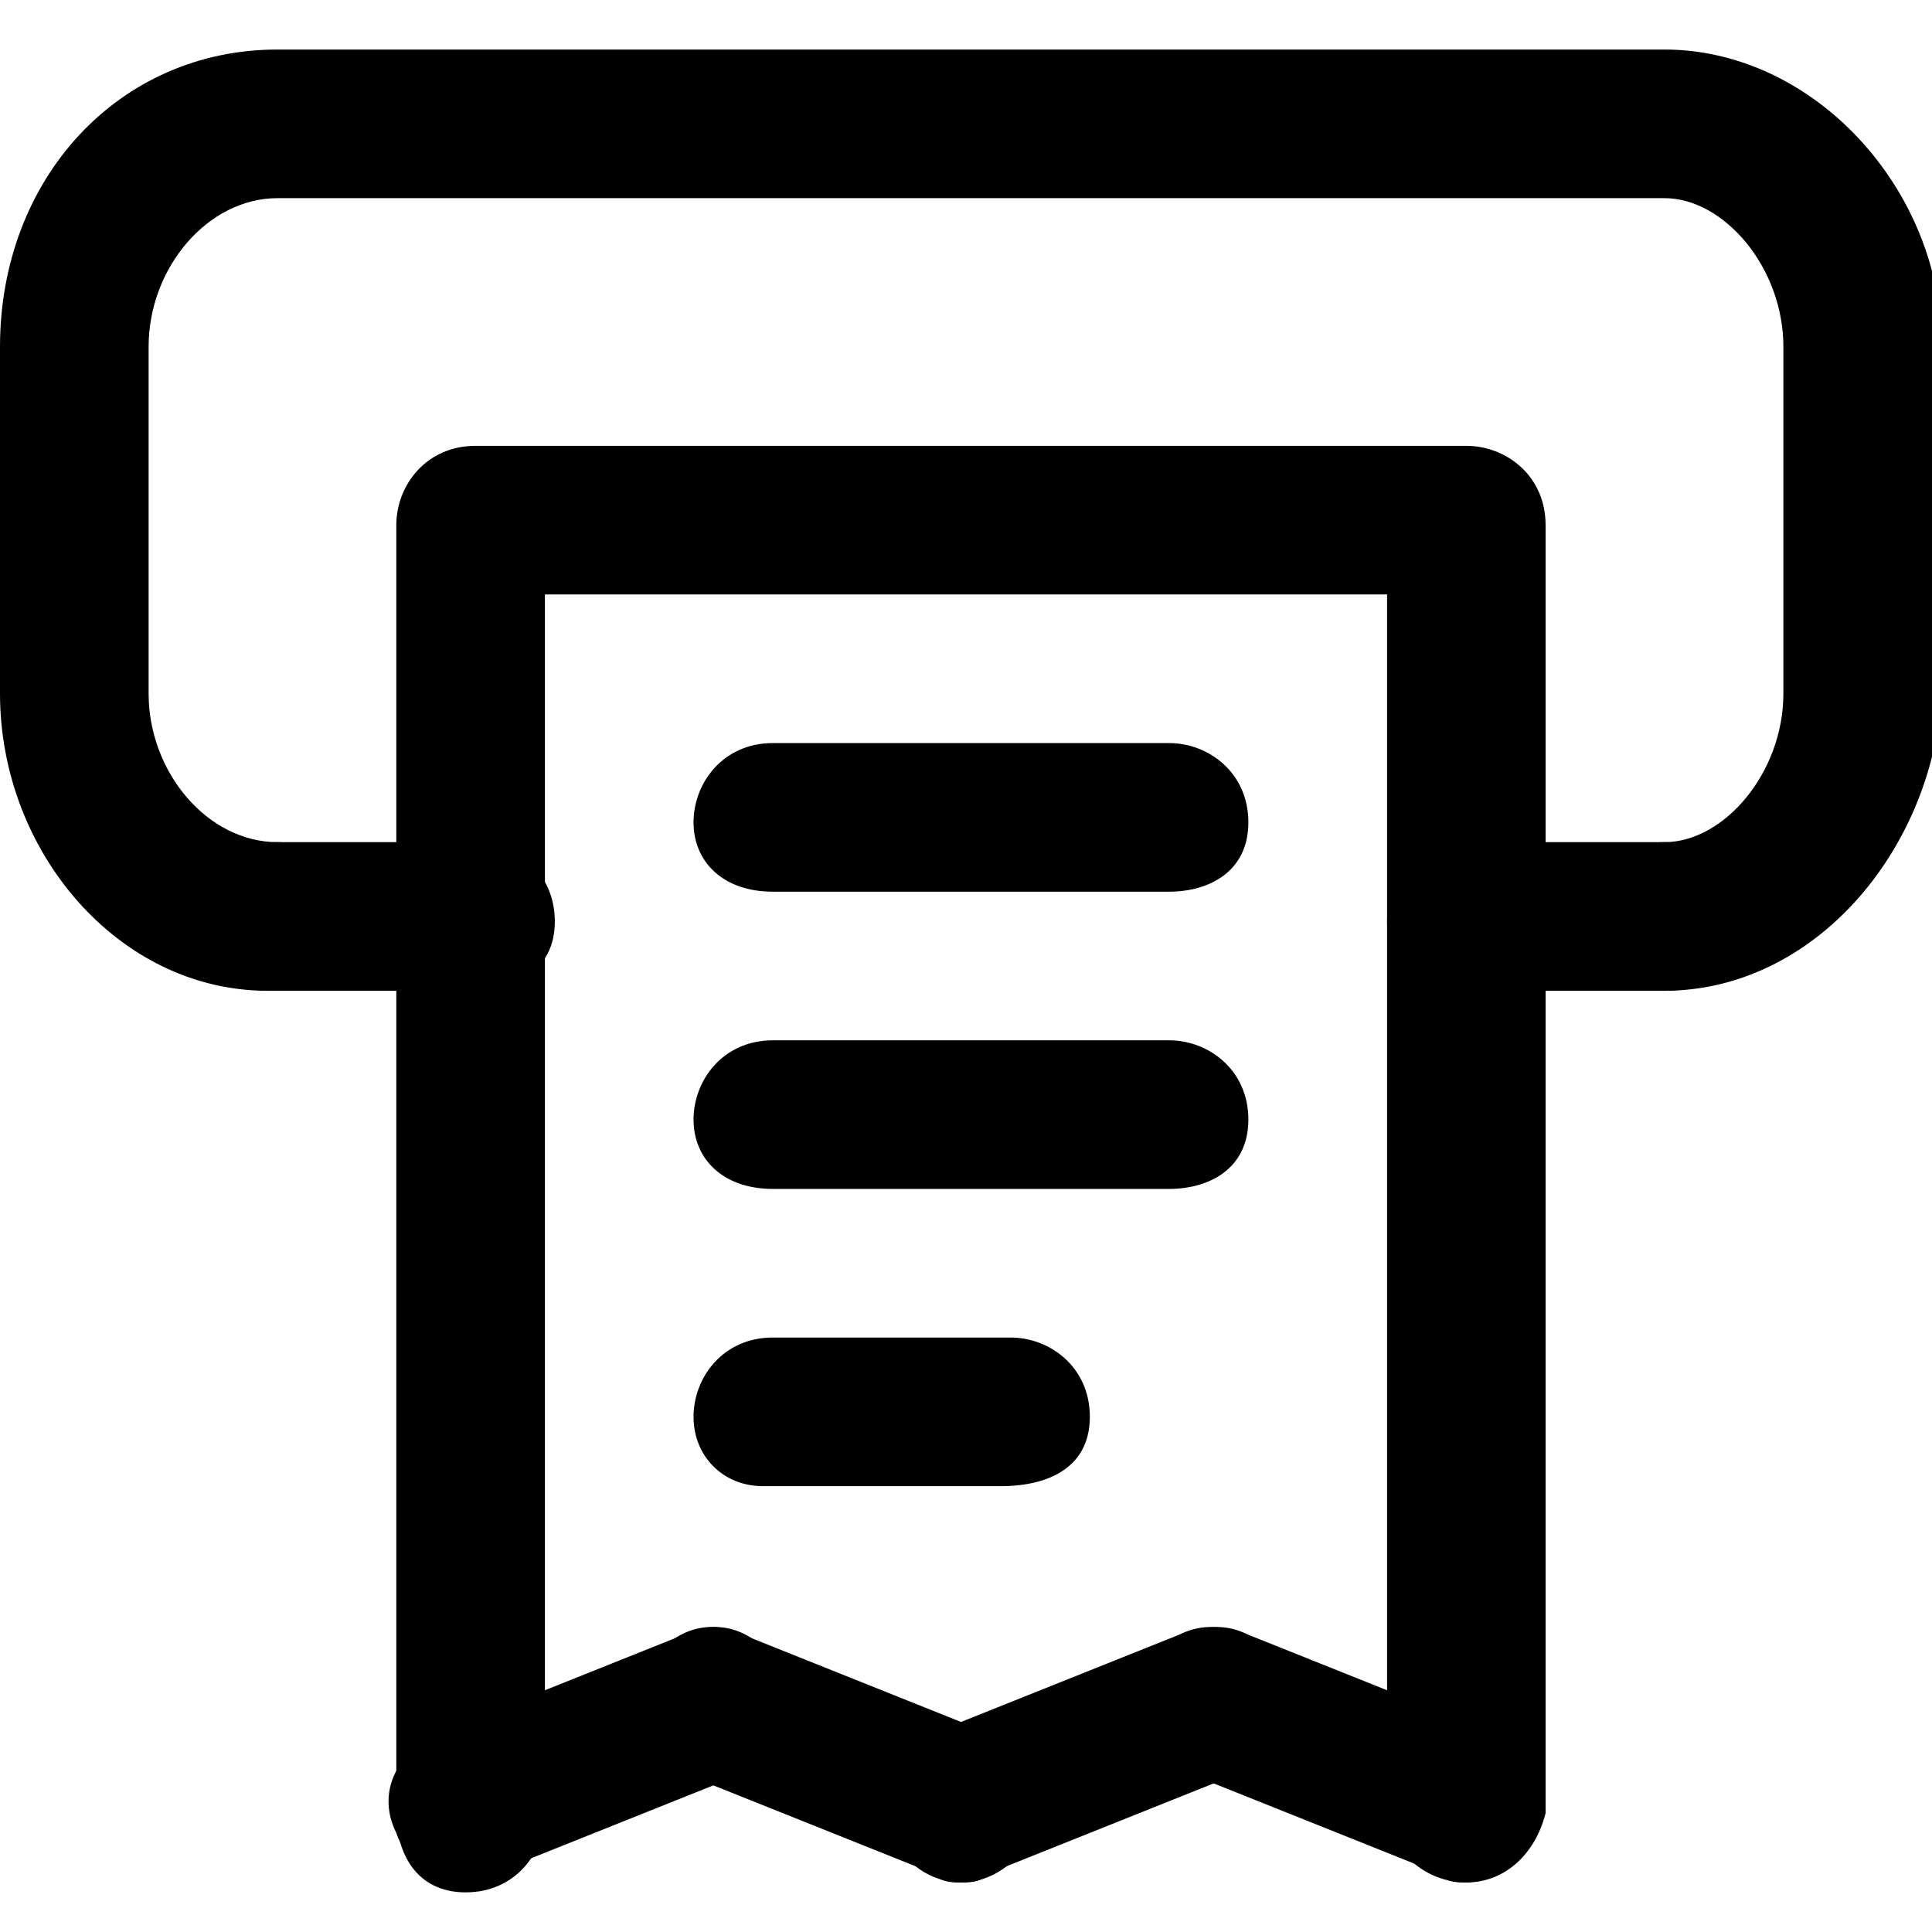 <?xml version="1.0" encoding="utf-8"?>
<!-- Generator: Adobe Illustrator 21.0.0, SVG Export Plug-In . SVG Version: 6.00 Build 0)  -->
<svg version="1.1" id="Layer_1" xmlns="http://www.w3.org/2000/svg" xmlns:xlink="http://www.w3.org/1999/xlink" x="0px" y="0px"
	 viewBox="0 0 19.5 19.5" style="enable-background:new 0 0 19.5 19.5;" xml:space="preserve">
<g>
	<path d="M4.7,19c-0.3,0-0.6-0.2-0.7-0.5c-0.2-0.4,0-0.8,0.4-1l2.5-1c0.4-0.2,0.8,0,1,0.4
		c0.2,0.4,0,0.8-0.4,1l-2.5,1C4.9,19,4.8,19,4.7,19z"/>
	<path d="M9.7,19c-0.1,0-0.2,0-0.3-0.1l-2.5-1c-0.4-0.2-0.6-0.6-0.4-1c0.2-0.4,0.6-0.6,1-0.4l2.5,1
		c0.4,0.2,0.6,0.6,0.4,1C10.3,18.8,10,19,9.7,19z"/>
	<path d="M9.7,19c-0.3,0-0.6-0.2-0.7-0.5c-0.2-0.4,0-0.8,0.4-1l2.5-1c0.4-0.2,0.8,0,1,0.4
		c0.2,0.4,0,0.8-0.4,1l-2.5,1C9.9,19,9.8,19,9.7,19z"/>
	<path d="M14.8,19c-0.1,0-0.2,0-0.3-0.1l-2.5-1c-0.4-0.2-0.6-0.6-0.4-1c0.2-0.4,0.6-0.6,1-0.4l2.5,1
		c0.4,0.2,0.6,0.6,0.4,1C15.3,18.8,15,19,14.8,19z"/>
	<path d="M14.8,19c-0.4,0-0.8-0.3-0.8-0.8V6H5.5v12.3c0,0.4-0.3,0.8-0.8,0.8S4,18.7,4,18.3v-13
		c0-0.4,0.3-0.8,0.8-0.8h10c0.4,0,0.8,0.3,0.8,0.8v13C15.5,18.7,15.2,19,14.8,19z"/>
</g>
<path d="M11.8,9h-4C7.3,9,7,8.7,7,8.3s0.3-0.8,0.8-0.8h4c0.4,0,0.8,0.3,0.8,0.8S12.2,9,11.8,9z"/>
<path d="M11.8,12h-4C7.3,12,7,11.7,7,11.3s0.3-0.8,0.8-0.8h4c0.4,0,0.8,0.3,0.8,0.8S12.2,12,11.8,12z"/>
<path d="M10.1,15H7.7C7.3,15,7,14.7,7,14.3s0.3-0.8,0.8-0.8h2.4c0.4,0,0.8,0.3,0.8,0.8S10.6,15,10.1,15z"/>
<g>
	<path d="M16.8,10C16.3,10,16,9.7,16,9.3s0.3-0.8,0.8-0.8C17.4,8.5,18,7.8,18,7V3.5C18,2.7,17.4,2,16.8,2h-14
		C2.1,2,1.5,2.7,1.5,3.5V7c0,0.8,0.6,1.5,1.3,1.5c0.4,0,0.8,0.3,0.8,0.8S3.2,10,2.7,10C1.2,10,0,8.6,0,7V3.5c0-1.7,1.2-3,2.8-3h14
		c1.5,0,2.8,1.4,2.8,3V7C19.5,8.6,18.3,10,16.8,10z"/>
	<path d="M4.7,10h-2C2.3,10,2,9.7,2,9.3s0.3-0.8,0.8-0.8h2c0.4,0,0.8,0.3,0.8,0.8S5.2,10,4.7,10z"/>
	<path d="M16.8,10h-2C14.3,10,14,9.7,14,9.3s0.3-0.8,0.8-0.8h2c0.4,0,0.8,0.3,0.8,0.8S17.2,10,16.8,10z"/>
</g>
</svg>
